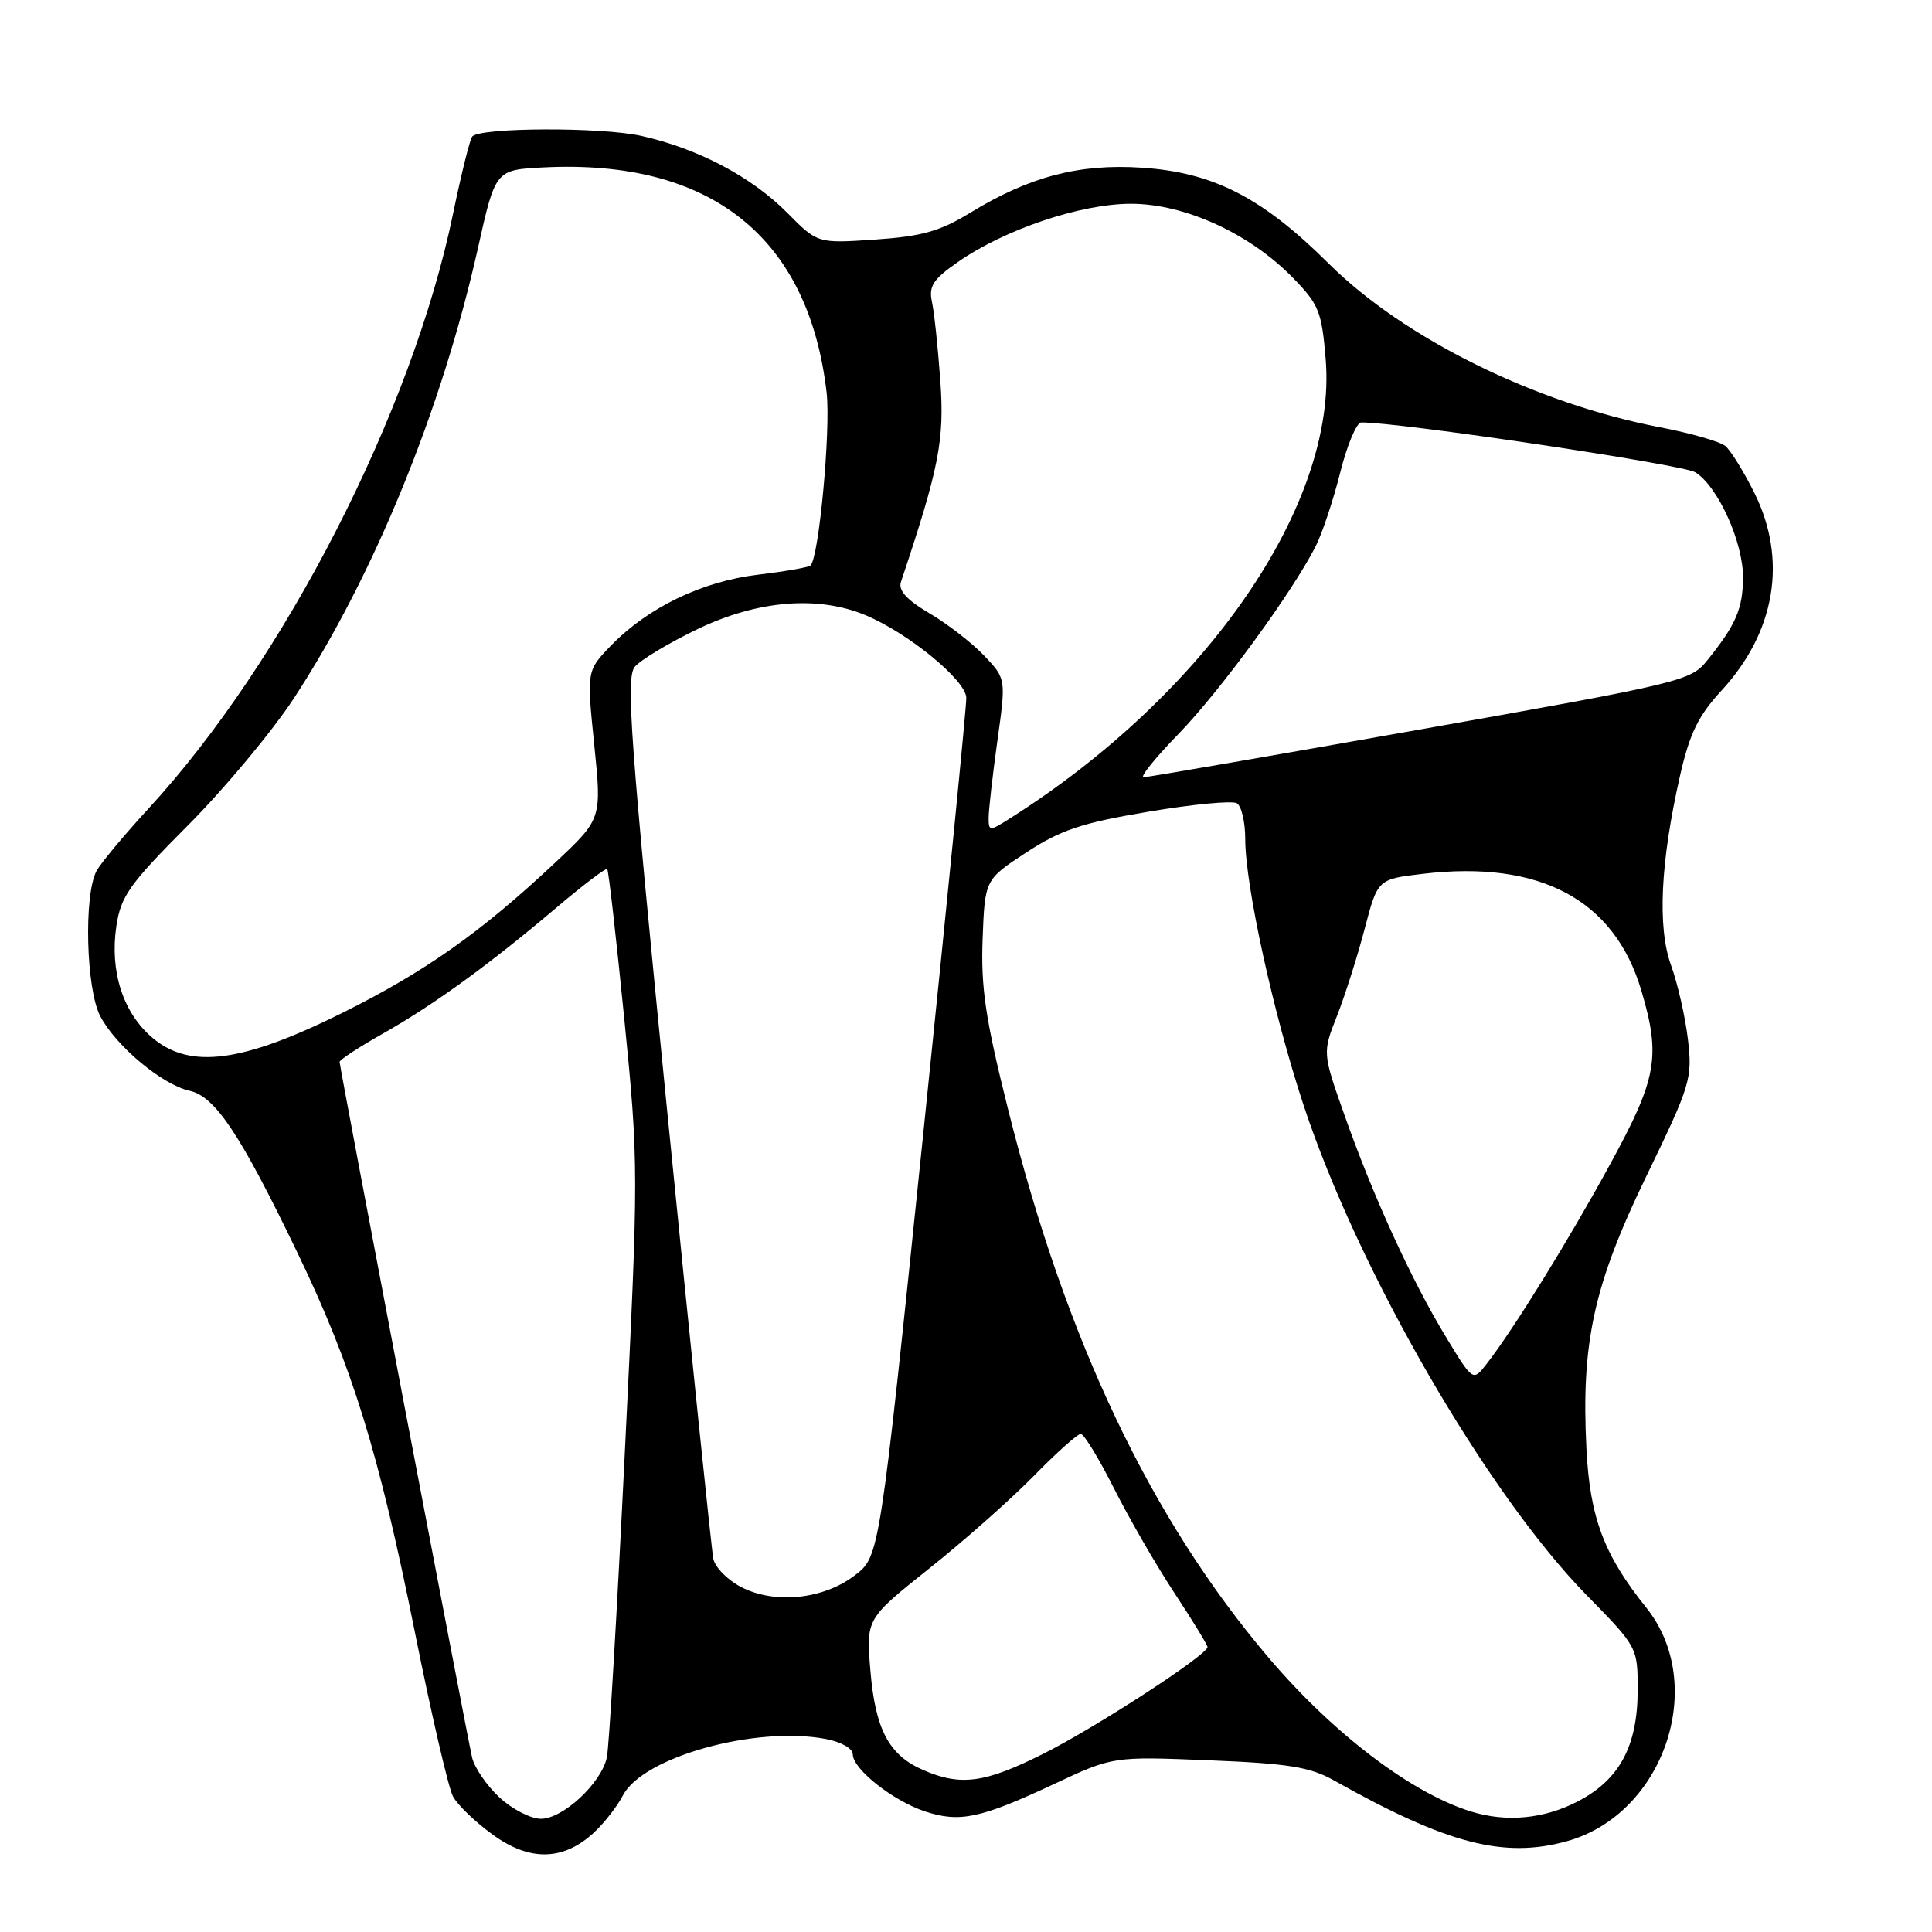 <?xml version="1.0" encoding="UTF-8" standalone="no"?>
<!DOCTYPE svg PUBLIC "-//W3C//DTD SVG 1.1//EN" "http://www.w3.org/Graphics/SVG/1.1/DTD/svg11.dtd" >
<svg xmlns="http://www.w3.org/2000/svg" xmlns:xlink="http://www.w3.org/1999/xlink" version="1.1" viewBox="0 0 256 256">
 <g >
 <path fill="currentColor"
d=" M 78.74 242.79 C 80.09 241.53 81.80 239.33 82.55 237.89 C 85.19 232.81 100.08 228.67 109.40 230.42 C 111.45 230.80 113.00 231.68 113.00 232.46 C 113.00 234.41 118.32 238.62 122.56 240.02 C 127.17 241.54 129.90 240.96 139.61 236.42 C 147.48 232.73 147.48 232.73 160.20 233.25 C 170.70 233.67 173.58 234.14 176.71 235.89 C 191.74 244.34 199.27 246.30 207.66 243.96 C 220.51 240.36 226.31 223.19 218.13 213.01 C 212.54 206.05 210.67 201.10 210.21 191.97 C 209.50 177.89 211.17 170.26 218.16 155.83 C 224.01 143.76 224.27 142.91 223.66 137.73 C 223.31 134.75 222.30 130.32 221.42 127.90 C 219.60 122.86 220.01 114.23 222.63 102.71 C 223.89 97.18 225.04 94.83 228.11 91.50 C 235.28 83.72 236.87 74.14 232.45 65.28 C 231.05 62.47 229.32 59.68 228.62 59.10 C 227.91 58.51 223.99 57.39 219.92 56.61 C 203.45 53.44 186.04 44.84 176.09 34.95 C 167.25 26.16 160.77 22.84 151.29 22.22 C 142.98 21.67 136.40 23.40 128.56 28.19 C 124.56 30.64 122.16 31.32 115.98 31.74 C 108.34 32.26 108.34 32.26 104.36 28.24 C 99.59 23.42 92.49 19.68 84.95 18.00 C 79.66 16.83 63.79 16.88 62.59 18.07 C 62.28 18.38 61.14 22.98 60.04 28.28 C 54.66 54.45 37.70 87.58 19.66 107.16 C 16.45 110.65 13.37 114.35 12.80 115.39 C 11.08 118.56 11.40 131.09 13.29 134.66 C 15.39 138.64 21.50 143.73 25.12 144.53 C 28.51 145.27 31.84 150.27 39.40 165.97 C 46.69 181.09 50.18 192.38 54.97 216.25 C 57.15 227.11 59.42 236.91 60.02 238.03 C 60.61 239.15 62.99 241.44 65.30 243.11 C 70.21 246.68 74.68 246.58 78.74 242.79 Z  M 66.16 238.15 C 64.49 236.59 62.87 234.22 62.56 232.90 C 61.83 229.71 45.00 141.37 45.00 140.71 C 45.00 140.42 47.58 138.74 50.73 136.96 C 57.46 133.16 64.89 127.77 73.76 120.24 C 77.28 117.26 80.29 114.97 80.46 115.16 C 80.64 115.35 81.65 124.28 82.72 135.00 C 84.63 154.20 84.63 155.09 82.79 192.50 C 81.77 213.40 80.70 231.57 80.41 232.88 C 79.67 236.28 74.60 241.00 71.68 241.00 C 70.32 241.00 67.84 239.72 66.16 238.15 Z  M 195.00 240.06 C 187.11 237.66 176.74 229.79 168.18 219.75 C 152.49 201.30 141.24 177.66 133.56 146.93 C 130.59 135.07 129.96 130.88 130.20 124.45 C 130.50 116.55 130.50 116.55 136.00 112.95 C 140.55 109.97 143.33 109.04 152.15 107.56 C 158.01 106.57 163.29 106.06 163.90 106.44 C 164.50 106.81 165.00 108.93 165.00 111.15 C 165.00 117.33 168.71 134.27 172.75 146.50 C 179.97 168.37 197.03 197.89 210.25 211.38 C 216.97 218.23 217.00 218.29 217.00 223.90 C 217.00 231.40 214.58 235.87 208.96 238.75 C 204.55 241.01 199.63 241.48 195.00 240.06 Z  M 122.33 234.54 C 117.78 232.57 115.98 229.16 115.33 221.35 C 114.76 214.50 114.76 214.50 123.13 207.83 C 127.73 204.17 133.96 198.65 136.97 195.58 C 139.97 192.51 142.78 190.00 143.20 190.00 C 143.63 190.00 145.61 193.25 147.61 197.22 C 149.61 201.19 153.21 207.43 155.62 211.08 C 158.03 214.74 160.00 217.96 160.00 218.24 C 160.00 219.28 145.27 228.86 138.27 232.37 C 130.51 236.27 127.31 236.71 122.33 234.54 Z  M 98.22 210.30 C 96.42 209.37 94.75 207.68 94.52 206.55 C 94.29 205.42 91.54 178.75 88.41 147.27 C 83.51 98.03 82.91 89.81 84.11 88.36 C 84.87 87.44 88.64 85.18 92.47 83.34 C 100.41 79.54 108.39 78.88 114.70 81.52 C 120.37 83.89 127.99 90.14 128.04 92.46 C 128.07 93.58 125.49 119.64 122.32 150.37 C 116.55 206.24 116.55 206.24 113.27 208.74 C 109.10 211.93 102.68 212.59 98.22 210.30 Z  M 191.58 177.13 C 187.05 169.68 181.93 158.48 178.16 147.78 C 175.23 139.50 175.23 139.50 177.18 134.56 C 178.24 131.84 179.89 126.66 180.83 123.06 C 182.55 116.50 182.55 116.50 188.52 115.79 C 204.06 113.95 213.90 119.20 217.48 131.23 C 220.08 140.00 219.56 142.90 213.38 154.21 C 207.87 164.32 200.46 176.29 196.95 180.77 C 195.17 183.05 195.17 183.05 191.58 177.13 Z  M 20.22 137.53 C 16.31 134.24 14.52 128.71 15.42 122.71 C 16.01 118.75 17.14 117.16 24.91 109.36 C 29.76 104.49 36.08 96.90 38.96 92.50 C 49.55 76.30 58.56 54.25 63.35 32.79 C 65.65 22.50 65.65 22.50 72.08 22.18 C 94.18 21.09 107.14 31.41 109.53 52.00 C 110.09 56.88 108.53 73.81 107.40 74.93 C 107.17 75.17 104.03 75.72 100.43 76.15 C 93.01 77.04 85.85 80.50 80.96 85.54 C 77.74 88.87 77.74 88.87 78.74 98.68 C 79.74 108.50 79.74 108.50 73.62 114.25 C 63.72 123.55 56.38 128.73 45.35 134.22 C 32.10 140.80 25.19 141.71 20.22 137.53 Z  M 131.00 108.37 C 131.00 107.34 131.52 102.77 132.15 98.22 C 133.31 89.94 133.31 89.94 130.41 86.88 C 128.81 85.20 125.55 82.67 123.17 81.27 C 120.15 79.49 119.00 78.23 119.38 77.11 C 124.44 61.98 125.16 58.33 124.60 50.50 C 124.29 46.10 123.79 41.38 123.49 40.00 C 123.04 37.93 123.63 37.02 126.91 34.73 C 133.11 30.40 143.20 27.00 149.86 27.00 C 156.97 27.00 165.58 30.93 171.30 36.79 C 174.76 40.33 175.14 41.28 175.66 47.59 C 177.25 66.75 159.89 91.97 133.75 108.49 C 131.11 110.16 131.00 110.15 131.00 108.37 Z  M 156.16 97.25 C 161.65 91.60 171.22 78.51 174.33 72.39 C 175.20 70.68 176.66 66.29 177.58 62.64 C 178.49 58.99 179.75 55.99 180.37 55.98 C 185.14 55.90 222.95 61.54 224.64 62.58 C 227.63 64.43 231.01 71.89 230.96 76.57 C 230.93 80.67 230.02 82.78 226.23 87.49 C 224.04 90.23 222.89 90.50 188.23 96.65 C 168.58 100.13 152.06 102.99 151.53 102.99 C 151.00 103.00 153.08 100.41 156.16 97.25 Z "/>
</g>
</svg>